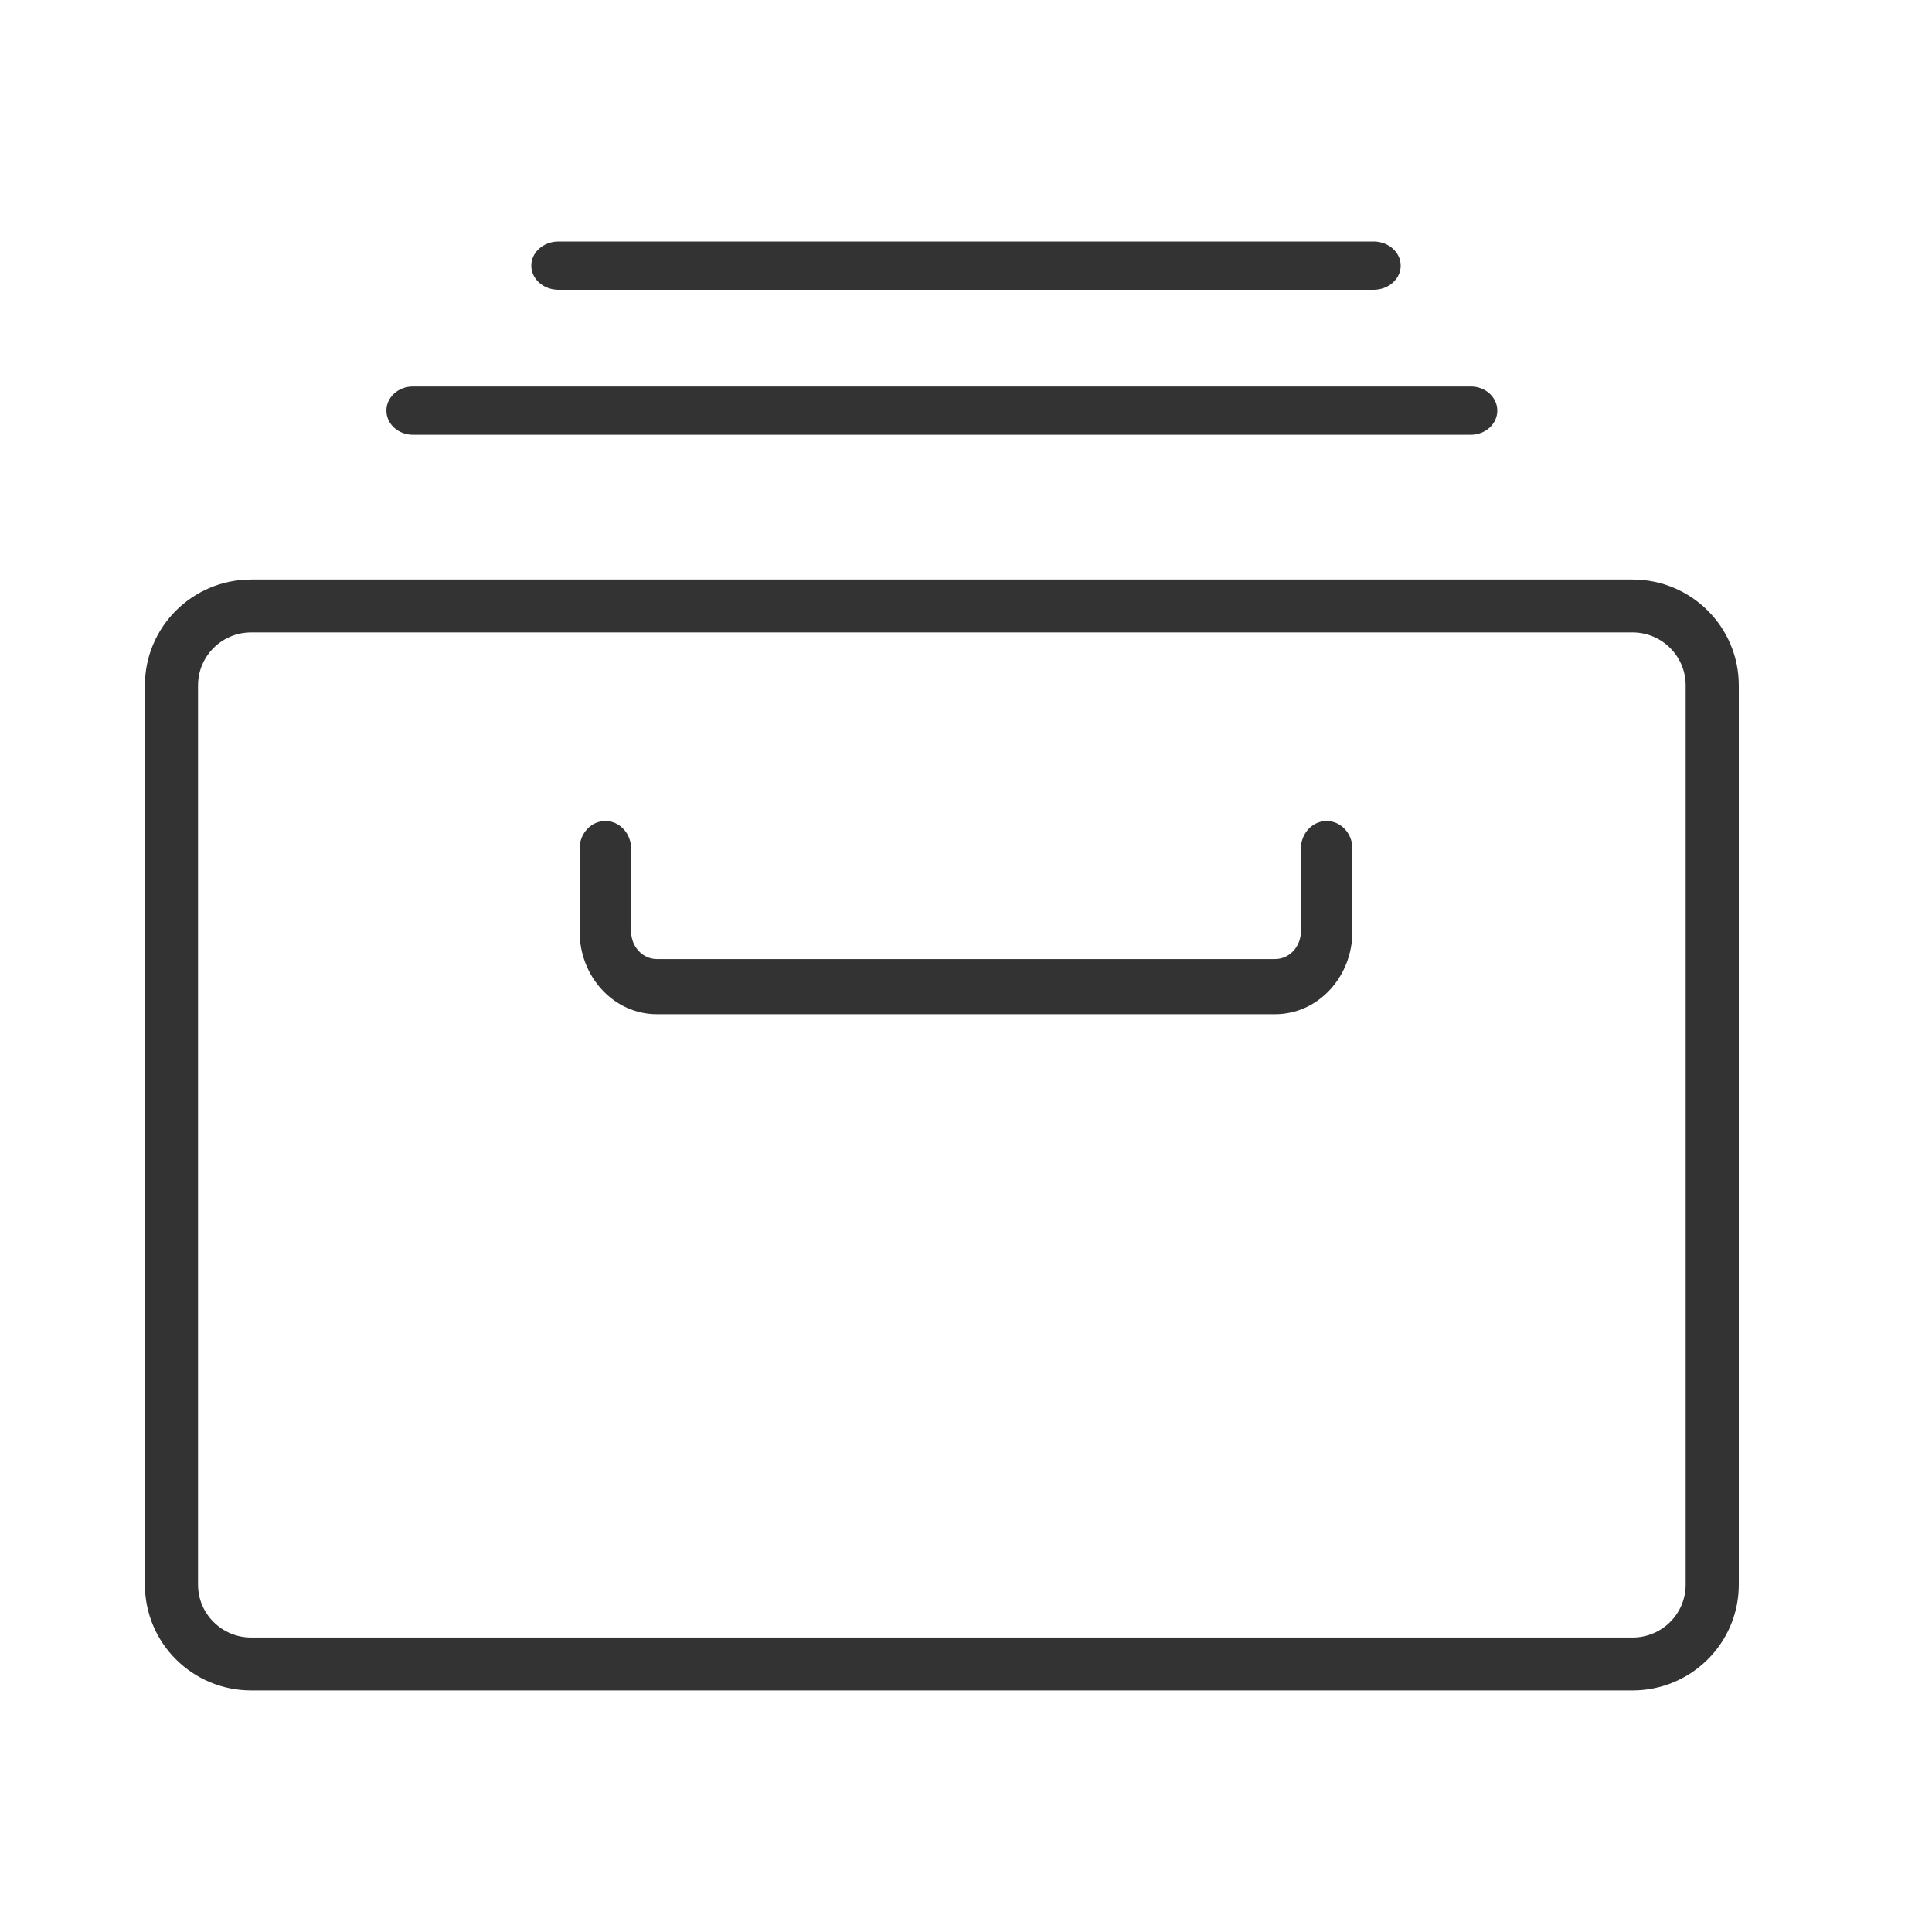 <svg width="40" height="40" viewBox="0 0 24 24" fill="none" xmlns="http://www.w3.org/2000/svg">
<path fill-rule="evenodd" clip-rule="evenodd" d="M4.8 5.101C4.8 4.935 4.947 4.801 5.129 4.801H18.271C18.453 4.801 18.6 4.935 18.6 5.101C18.6 5.266 18.453 5.401 18.271 5.401H5.129C4.947 5.401 4.8 5.266 4.8 5.101Z" fill="#333333"/>
<path fill-rule="evenodd" clip-rule="evenodd" d="M16.48 10.199C16.657 10.199 16.8 10.353 16.8 10.542L16.8 11.571C16.8 12.139 16.37 12.599 15.84 12.599L8.16 12.599C7.63 12.599 7.2 12.139 7.2 11.571L7.2 10.542C7.2 10.353 7.343 10.199 7.52 10.199C7.697 10.199 7.84 10.353 7.84 10.542L7.84 11.571C7.84 11.76 7.983 11.914 8.16 11.914L15.84 11.914C16.017 11.914 16.16 11.76 16.16 11.571L16.16 10.542C16.16 10.353 16.303 10.199 16.48 10.199Z" fill="#333333"/>
<path fill-rule="evenodd" clip-rule="evenodd" d="M6.6 3.3C6.6 3.134 6.751 3 6.938 3L17.063 3C17.249 3 17.4 3.134 17.4 3.3C17.4 3.466 17.249 3.6 17.063 3.6L6.938 3.6C6.751 3.6 6.6 3.466 6.6 3.3Z" fill="#333333"/>
<path fill-rule="evenodd" clip-rule="evenodd" d="M20.28 7.856H3.12C2.756 7.856 2.46 8.151 2.46 8.514V19.685C2.46 20.048 2.756 20.342 3.12 20.342H20.28C20.645 20.342 20.94 20.048 20.94 19.685V8.514C20.94 8.151 20.645 7.856 20.28 7.856ZM3.12 7.199C2.391 7.199 1.8 7.788 1.8 8.514V19.685C1.8 20.411 2.391 20.999 3.12 20.999H20.28C21.009 20.999 21.6 20.411 21.6 19.685V8.514C21.6 7.788 21.009 7.199 20.28 7.199H3.12Z" fill="#333333"/>
</svg>
